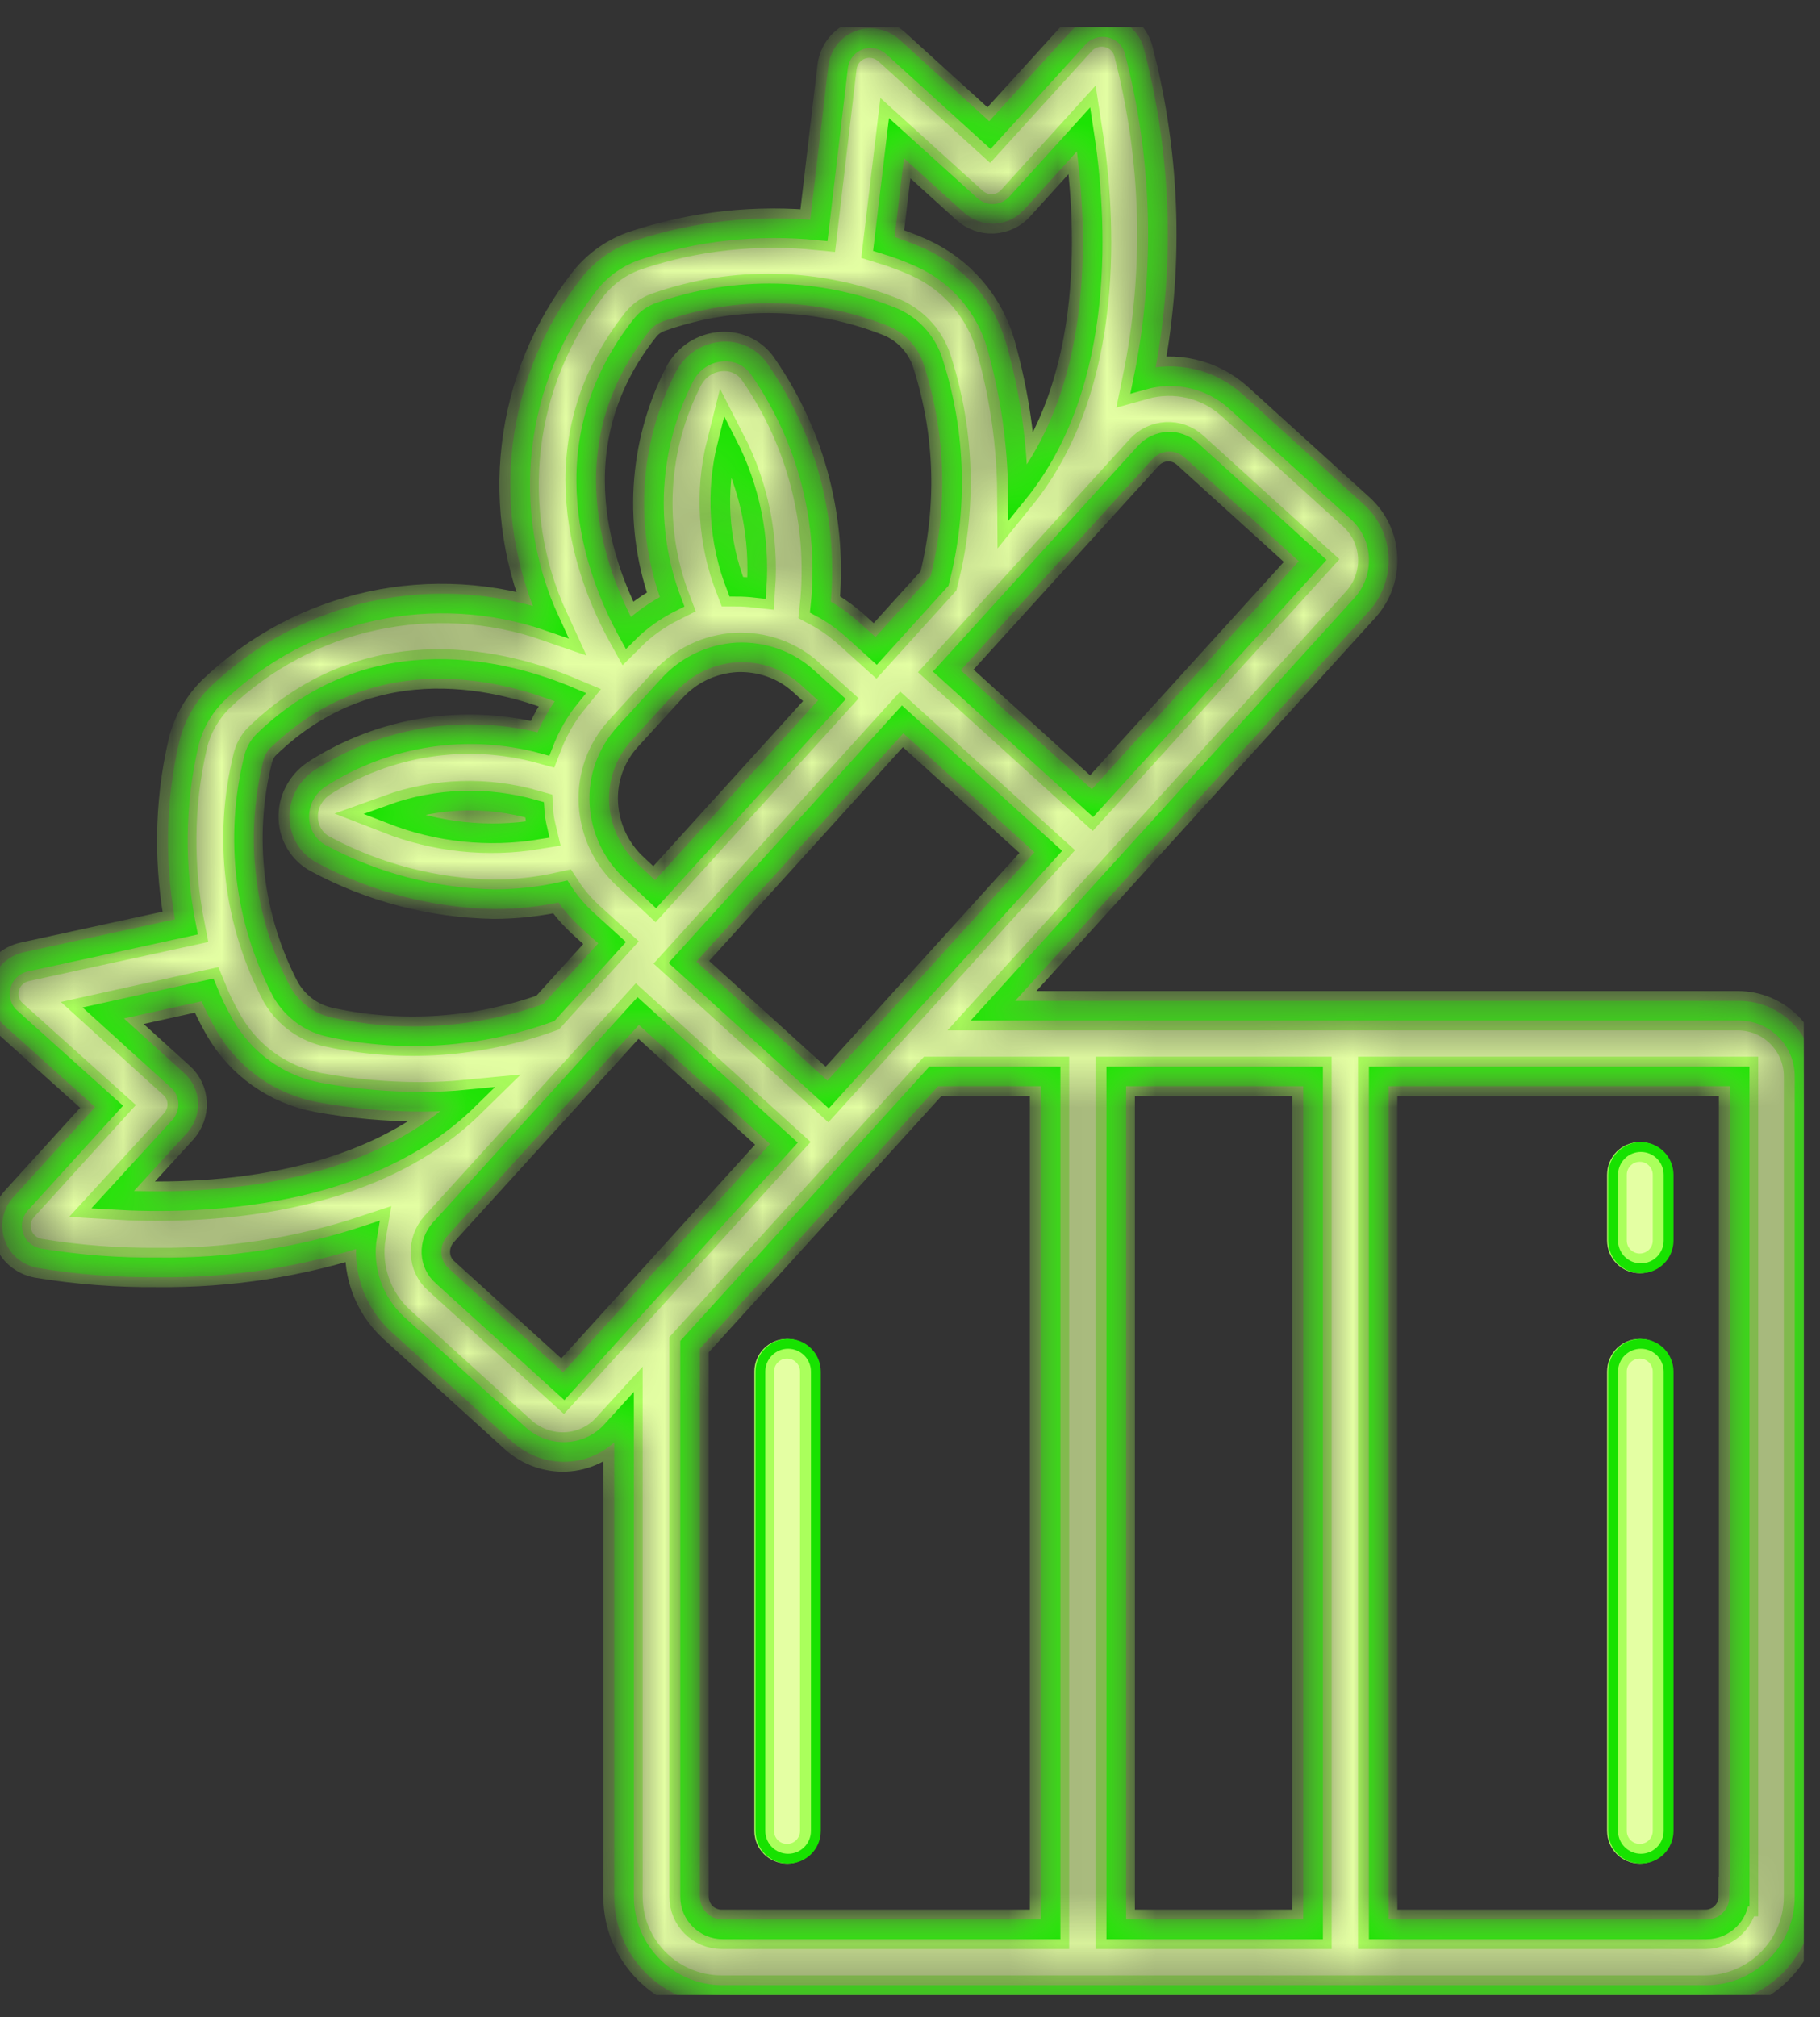 <svg width="37" height="41" viewBox="0 0 37 41" fill="none" xmlns="http://www.w3.org/2000/svg">
<rect x="0" y="0" width="37" height="41" fill="#333333" stroke="none"/>
<g clip-path="url(#clip0)">
<mask id="path-1-inside-1" fill="white">
<path d="M2.196 22.488L0.399 24.464C0.235 24.644 0.18 24.894 0.258 25.128C0.336 25.363 0.532 25.527 0.774 25.574C1.579 25.707 2.391 25.769 3.204 25.761C4.641 25.777 6.079 25.558 7.446 25.105C7.329 25.777 7.563 26.464 8.071 26.925L10.54 29.168C10.805 29.402 11.149 29.527 11.5 29.511C11.852 29.496 12.188 29.339 12.422 29.074L12.665 28.808V38.55C12.665 39.652 13.563 40.55 14.665 40.55H34.664C35.766 40.55 36.664 39.652 36.664 38.55V21.878C36.664 21.144 36.071 20.543 35.328 20.543H20.165L27.665 12.285C28.157 11.738 28.118 10.894 27.571 10.402L25.102 8.16C24.594 7.699 23.883 7.535 23.219 7.722C23.672 5.511 23.61 3.222 23.04 1.035C22.977 0.8 22.79 0.621 22.547 0.566C22.313 0.511 22.063 0.589 21.899 0.769L20.102 2.746L18.125 0.949C17.938 0.785 17.68 0.73 17.446 0.816C17.211 0.902 17.047 1.113 17.016 1.363L16.625 4.683C15.383 4.558 14.125 4.691 12.946 5.082C12.563 5.207 12.227 5.441 11.977 5.746C10.43 7.707 10.118 10.371 11.165 12.636C8.805 11.816 6.188 12.379 4.383 14.113C4.102 14.394 3.899 14.754 3.813 15.136C3.532 16.355 3.524 17.621 3.766 18.839L0.5 19.55C0.258 19.605 0.063 19.785 0 20.027C-0.062 20.269 0.008 20.527 0.196 20.691L2.196 22.488ZM11.438 28.175L8.969 25.933C8.836 25.816 8.758 25.652 8.75 25.472C8.743 25.293 8.805 25.121 8.922 24.988L10.711 23.019L12.954 20.55L15.915 23.238L11.438 28.175ZM12.821 17.722C12.43 17.363 12.196 16.871 12.165 16.339C12.133 15.808 12.321 15.293 12.68 14.902L13.579 13.918C13.938 13.527 14.43 13.293 14.961 13.261C15.493 13.238 16.008 13.418 16.399 13.777L16.891 14.222L13.305 18.175L12.821 17.722ZM10.844 16.457C10.852 16.597 10.875 16.73 10.907 16.863C9.907 17.027 8.883 16.918 7.938 16.55C8.868 16.214 9.891 16.183 10.844 16.457ZM15.36 11.949C15.219 11.933 15.079 11.925 14.946 11.925C14.586 11.004 14.524 9.988 14.766 9.027C15.227 9.925 15.43 10.941 15.36 11.949ZM16.813 22.246L13.852 19.558L18.328 14.621L21.29 17.308L16.813 22.246ZM35.336 38.55C35.336 38.918 35.039 39.214 34.672 39.214H28.008V21.878H35.344V38.55H35.336ZM26.672 21.878V39.214H22.672V21.878H26.672ZM21.336 21.878V39.214H14.672C14.305 39.214 14.008 38.918 14.008 38.55V27.332L18.961 21.878H21.336ZM23.258 9.199C23.508 8.925 23.922 8.902 24.196 9.152L26.665 11.394L22.188 16.324L19.227 13.636L21.469 11.168L23.258 9.199ZM18.203 2.808L19.711 4.175C19.844 4.293 20.016 4.355 20.188 4.347C20.36 4.339 20.532 4.261 20.649 4.128L22.008 2.628C22.29 4.425 22.493 7.777 20.672 10.027C20.665 9.011 20.516 8.011 20.243 7.035C20.016 6.238 19.453 5.582 18.696 5.238C18.453 5.128 18.203 5.035 17.946 4.957L18.203 2.808ZM13.04 6.582C13.133 6.472 13.25 6.394 13.383 6.347C14.93 5.8 16.625 5.839 18.149 6.457C18.547 6.636 18.844 6.98 18.961 7.394C19.415 8.824 19.453 10.355 19.078 11.808L17.79 13.23L17.297 12.785C17.102 12.613 16.891 12.464 16.657 12.339C16.836 10.644 16.399 8.933 15.43 7.527C15.266 7.269 14.977 7.128 14.68 7.144C14.352 7.16 14.055 7.347 13.899 7.644C13.165 9.066 13.071 10.738 13.641 12.23C13.313 12.394 13.008 12.605 12.75 12.863C12.086 11.66 11.086 9.027 13.04 6.582ZM5.133 15.433C5.164 15.293 5.227 15.168 5.329 15.066C7.579 12.886 10.297 13.629 11.571 14.168C11.336 14.457 11.157 14.777 11.024 15.121C9.477 14.699 7.821 14.957 6.477 15.824C6.204 16.011 6.047 16.316 6.063 16.644C6.079 16.941 6.243 17.214 6.508 17.355C7.594 17.941 8.805 18.253 10.032 18.277C10.5 18.277 10.969 18.222 11.422 18.121C11.563 18.339 11.735 18.535 11.93 18.714L12.422 19.16L11.133 20.582C9.719 21.089 8.196 21.199 6.727 20.886C6.297 20.808 5.93 20.543 5.711 20.168C4.946 18.714 4.743 17.035 5.133 15.433ZM4.196 20.121C4.297 20.371 4.414 20.605 4.547 20.839C4.961 21.558 5.664 22.058 6.477 22.207C7.164 22.332 7.86 22.394 8.555 22.394C8.86 22.394 9.18 22.378 9.5 22.347C7.438 24.371 4.086 24.496 2.266 24.386L3.633 22.894C3.75 22.761 3.813 22.589 3.805 22.418C3.797 22.238 3.719 22.074 3.586 21.957L2.079 20.589L4.196 20.121Z"/>
</mask>
<path d="M2.196 22.488L0.399 24.464C0.235 24.644 0.18 24.894 0.258 25.128C0.336 25.363 0.532 25.527 0.774 25.574C1.579 25.707 2.391 25.769 3.204 25.761C4.641 25.777 6.079 25.558 7.446 25.105C7.329 25.777 7.563 26.464 8.071 26.925L10.54 29.168C10.805 29.402 11.149 29.527 11.5 29.511C11.852 29.496 12.188 29.339 12.422 29.074L12.665 28.808V38.55C12.665 39.652 13.563 40.55 14.665 40.55H34.664C35.766 40.55 36.664 39.652 36.664 38.55V21.878C36.664 21.144 36.071 20.543 35.328 20.543H20.165L27.665 12.285C28.157 11.738 28.118 10.894 27.571 10.402L25.102 8.16C24.594 7.699 23.883 7.535 23.219 7.722C23.672 5.511 23.61 3.222 23.04 1.035C22.977 0.8 22.79 0.621 22.547 0.566C22.313 0.511 22.063 0.589 21.899 0.769L20.102 2.746L18.125 0.949C17.938 0.785 17.68 0.73 17.446 0.816C17.211 0.902 17.047 1.113 17.016 1.363L16.625 4.683C15.383 4.558 14.125 4.691 12.946 5.082C12.563 5.207 12.227 5.441 11.977 5.746C10.43 7.707 10.118 10.371 11.165 12.636C8.805 11.816 6.188 12.379 4.383 14.113C4.102 14.394 3.899 14.754 3.813 15.136C3.532 16.355 3.524 17.621 3.766 18.839L0.5 19.55C0.258 19.605 0.063 19.785 0 20.027C-0.062 20.269 0.008 20.527 0.196 20.691L2.196 22.488ZM11.438 28.175L8.969 25.933C8.836 25.816 8.758 25.652 8.75 25.472C8.743 25.293 8.805 25.121 8.922 24.988L10.711 23.019L12.954 20.55L15.915 23.238L11.438 28.175ZM12.821 17.722C12.43 17.363 12.196 16.871 12.165 16.339C12.133 15.808 12.321 15.293 12.68 14.902L13.579 13.918C13.938 13.527 14.43 13.293 14.961 13.261C15.493 13.238 16.008 13.418 16.399 13.777L16.891 14.222L13.305 18.175L12.821 17.722ZM10.844 16.457C10.852 16.597 10.875 16.73 10.907 16.863C9.907 17.027 8.883 16.918 7.938 16.55C8.868 16.214 9.891 16.183 10.844 16.457ZM15.36 11.949C15.219 11.933 15.079 11.925 14.946 11.925C14.586 11.004 14.524 9.988 14.766 9.027C15.227 9.925 15.43 10.941 15.36 11.949ZM16.813 22.246L13.852 19.558L18.328 14.621L21.29 17.308L16.813 22.246ZM35.336 38.55C35.336 38.918 35.039 39.214 34.672 39.214H28.008V21.878H35.344V38.55H35.336ZM26.672 21.878V39.214H22.672V21.878H26.672ZM21.336 21.878V39.214H14.672C14.305 39.214 14.008 38.918 14.008 38.55V27.332L18.961 21.878H21.336ZM23.258 9.199C23.508 8.925 23.922 8.902 24.196 9.152L26.665 11.394L22.188 16.324L19.227 13.636L21.469 11.168L23.258 9.199ZM18.203 2.808L19.711 4.175C19.844 4.293 20.016 4.355 20.188 4.347C20.36 4.339 20.532 4.261 20.649 4.128L22.008 2.628C22.29 4.425 22.493 7.777 20.672 10.027C20.665 9.011 20.516 8.011 20.243 7.035C20.016 6.238 19.453 5.582 18.696 5.238C18.453 5.128 18.203 5.035 17.946 4.957L18.203 2.808ZM13.04 6.582C13.133 6.472 13.25 6.394 13.383 6.347C14.93 5.8 16.625 5.839 18.149 6.457C18.547 6.636 18.844 6.98 18.961 7.394C19.415 8.824 19.453 10.355 19.078 11.808L17.79 13.23L17.297 12.785C17.102 12.613 16.891 12.464 16.657 12.339C16.836 10.644 16.399 8.933 15.43 7.527C15.266 7.269 14.977 7.128 14.68 7.144C14.352 7.16 14.055 7.347 13.899 7.644C13.165 9.066 13.071 10.738 13.641 12.23C13.313 12.394 13.008 12.605 12.75 12.863C12.086 11.66 11.086 9.027 13.04 6.582ZM5.133 15.433C5.164 15.293 5.227 15.168 5.329 15.066C7.579 12.886 10.297 13.629 11.571 14.168C11.336 14.457 11.157 14.777 11.024 15.121C9.477 14.699 7.821 14.957 6.477 15.824C6.204 16.011 6.047 16.316 6.063 16.644C6.079 16.941 6.243 17.214 6.508 17.355C7.594 17.941 8.805 18.253 10.032 18.277C10.5 18.277 10.969 18.222 11.422 18.121C11.563 18.339 11.735 18.535 11.93 18.714L12.422 19.16L11.133 20.582C9.719 21.089 8.196 21.199 6.727 20.886C6.297 20.808 5.93 20.543 5.711 20.168C4.946 18.714 4.743 17.035 5.133 15.433ZM4.196 20.121C4.297 20.371 4.414 20.605 4.547 20.839C4.961 21.558 5.664 22.058 6.477 22.207C7.164 22.332 7.86 22.394 8.555 22.394C8.86 22.394 9.18 22.378 9.5 22.347C7.438 24.371 4.086 24.496 2.266 24.386L3.633 22.894C3.75 22.761 3.813 22.589 3.805 22.418C3.797 22.238 3.719 22.074 3.586 21.957L2.079 20.589L4.196 20.121Z" fill="#E4FFA3" stroke="#AAFF5C" stroke-width="0.8" mask="url(#path-1-inside-1)"/>
<mask id="path-2-inside-2" fill="white">
<path d="M2.218 22.488L0.421 24.464C0.257 24.644 0.202 24.894 0.28 25.128C0.358 25.363 0.554 25.527 0.796 25.574C1.6 25.707 2.413 25.769 3.225 25.761C4.663 25.777 6.1 25.558 7.468 25.105C7.35 25.777 7.585 26.464 8.093 26.925L10.561 29.168C10.827 29.402 11.171 29.527 11.522 29.511C11.874 29.496 12.21 29.339 12.444 29.074L12.686 28.808V38.55C12.686 39.652 13.585 40.55 14.686 40.55H34.686C35.788 40.55 36.686 39.652 36.686 38.55V21.878C36.686 21.144 36.093 20.543 35.35 20.543H20.186L27.686 12.285C28.178 11.738 28.14 10.894 27.593 10.402L25.124 8.16C24.616 7.699 23.905 7.535 23.241 7.722C23.694 5.511 23.632 3.222 23.061 1.035C22.999 0.8 22.811 0.621 22.569 0.566C22.335 0.511 22.085 0.589 21.921 0.769L20.124 2.746L18.147 0.949C17.96 0.785 17.702 0.73 17.468 0.816C17.233 0.902 17.069 1.113 17.038 1.363L16.647 4.683C15.405 4.558 14.147 4.691 12.968 5.082C12.585 5.207 12.249 5.441 11.999 5.746C10.452 7.707 10.139 10.371 11.186 12.636C8.827 11.816 6.21 12.379 4.405 14.113C4.124 14.394 3.921 14.754 3.835 15.136C3.554 16.355 3.546 17.621 3.788 18.839L0.522 19.55C0.28 19.605 0.085 19.785 0.022 20.027C-0.04 20.269 0.03 20.527 0.218 20.691L2.218 22.488ZM11.46 28.175L8.991 25.933C8.858 25.816 8.78 25.652 8.772 25.472C8.764 25.293 8.827 25.121 8.944 24.988L10.733 23.019L12.975 20.55L15.936 23.238L11.46 28.175ZM12.843 17.722C12.452 17.363 12.218 16.871 12.186 16.339C12.155 15.808 12.343 15.293 12.702 14.902L13.6 13.918C13.96 13.527 14.452 13.293 14.983 13.261C15.514 13.238 16.03 13.418 16.421 13.777L16.913 14.222L13.327 18.175L12.843 17.722ZM10.866 16.457C10.874 16.597 10.897 16.73 10.928 16.863C9.929 17.027 8.905 16.918 7.96 16.55C8.889 16.214 9.913 16.183 10.866 16.457ZM15.382 11.949C15.241 11.933 15.1 11.925 14.968 11.925C14.608 11.004 14.546 9.988 14.788 9.027C15.249 9.925 15.452 10.941 15.382 11.949ZM16.835 22.246L13.874 19.558L18.35 14.621L21.311 17.308L16.835 22.246ZM35.358 38.55C35.358 38.918 35.061 39.214 34.694 39.214H28.03V21.878H35.366V38.55H35.358ZM26.694 21.878V39.214H22.694V21.878H26.694ZM21.358 21.878V39.214H14.694C14.327 39.214 14.03 38.918 14.03 38.55V27.332L18.983 21.878H21.358ZM23.28 9.199C23.53 8.925 23.944 8.902 24.218 9.152L26.686 11.394L22.21 16.324L19.249 13.636L21.491 11.168L23.28 9.199ZM18.225 2.808L19.733 4.175C19.866 4.293 20.038 4.355 20.21 4.347C20.382 4.339 20.553 4.261 20.671 4.128L22.03 2.628C22.311 4.425 22.515 7.777 20.694 10.027C20.686 9.011 20.538 8.011 20.265 7.035C20.038 6.238 19.475 5.582 18.718 5.238C18.475 5.128 18.225 5.035 17.968 4.957L18.225 2.808ZM13.061 6.582C13.155 6.472 13.272 6.394 13.405 6.347C14.952 5.8 16.647 5.839 18.171 6.457C18.569 6.636 18.866 6.98 18.983 7.394C19.436 8.824 19.475 10.355 19.1 11.808L17.811 13.23L17.319 12.785C17.124 12.613 16.913 12.464 16.678 12.339C16.858 10.644 16.421 8.933 15.452 7.527C15.288 7.269 14.999 7.128 14.702 7.144C14.374 7.16 14.077 7.347 13.921 7.644C13.186 9.066 13.093 10.738 13.663 12.23C13.335 12.394 13.03 12.605 12.772 12.863C12.108 11.66 11.108 9.027 13.061 6.582ZM5.155 15.433C5.186 15.293 5.249 15.168 5.35 15.066C7.6 12.886 10.319 13.629 11.593 14.168C11.358 14.457 11.178 14.777 11.046 15.121C9.499 14.699 7.843 14.957 6.499 15.824C6.225 16.011 6.069 16.316 6.085 16.644C6.1 16.941 6.264 17.214 6.53 17.355C7.616 17.941 8.827 18.253 10.053 18.277C10.522 18.277 10.991 18.222 11.444 18.121C11.585 18.339 11.757 18.535 11.952 18.714L12.444 19.16L11.155 20.582C9.741 21.089 8.218 21.199 6.749 20.886C6.319 20.808 5.952 20.543 5.733 20.168C4.968 18.714 4.764 17.035 5.155 15.433ZM4.218 20.121C4.319 20.371 4.436 20.605 4.569 20.839C4.983 21.558 5.686 22.058 6.499 22.207C7.186 22.332 7.882 22.394 8.577 22.394C8.882 22.394 9.202 22.378 9.522 22.347C7.46 24.371 4.108 24.496 2.288 24.386L3.655 22.894C3.772 22.761 3.835 22.589 3.827 22.418C3.819 22.238 3.741 22.074 3.608 21.957L2.1 20.589L4.218 20.121Z"/>
</mask>
<path d="M2.218 22.488L0.421 24.464C0.257 24.644 0.202 24.894 0.28 25.128C0.358 25.363 0.554 25.527 0.796 25.574C1.6 25.707 2.413 25.769 3.225 25.761C4.663 25.777 6.1 25.558 7.468 25.105C7.35 25.777 7.585 26.464 8.093 26.925L10.561 29.168C10.827 29.402 11.171 29.527 11.522 29.511C11.874 29.496 12.21 29.339 12.444 29.074L12.686 28.808V38.55C12.686 39.652 13.585 40.55 14.686 40.55H34.686C35.788 40.55 36.686 39.652 36.686 38.55V21.878C36.686 21.144 36.093 20.543 35.35 20.543H20.186L27.686 12.285C28.178 11.738 28.14 10.894 27.593 10.402L25.124 8.16C24.616 7.699 23.905 7.535 23.241 7.722C23.694 5.511 23.632 3.222 23.061 1.035C22.999 0.8 22.811 0.621 22.569 0.566C22.335 0.511 22.085 0.589 21.921 0.769L20.124 2.746L18.147 0.949C17.96 0.785 17.702 0.73 17.468 0.816C17.233 0.902 17.069 1.113 17.038 1.363L16.647 4.683C15.405 4.558 14.147 4.691 12.968 5.082C12.585 5.207 12.249 5.441 11.999 5.746C10.452 7.707 10.139 10.371 11.186 12.636C8.827 11.816 6.21 12.379 4.405 14.113C4.124 14.394 3.921 14.754 3.835 15.136C3.554 16.355 3.546 17.621 3.788 18.839L0.522 19.55C0.28 19.605 0.085 19.785 0.022 20.027C-0.04 20.269 0.03 20.527 0.218 20.691L2.218 22.488ZM11.46 28.175L8.991 25.933C8.858 25.816 8.78 25.652 8.772 25.472C8.764 25.293 8.827 25.121 8.944 24.988L10.733 23.019L12.975 20.55L15.936 23.238L11.46 28.175ZM12.843 17.722C12.452 17.363 12.218 16.871 12.186 16.339C12.155 15.808 12.343 15.293 12.702 14.902L13.6 13.918C13.96 13.527 14.452 13.293 14.983 13.261C15.514 13.238 16.03 13.418 16.421 13.777L16.913 14.222L13.327 18.175L12.843 17.722ZM10.866 16.457C10.874 16.597 10.897 16.73 10.928 16.863C9.929 17.027 8.905 16.918 7.96 16.55C8.889 16.214 9.913 16.183 10.866 16.457ZM15.382 11.949C15.241 11.933 15.1 11.925 14.968 11.925C14.608 11.004 14.546 9.988 14.788 9.027C15.249 9.925 15.452 10.941 15.382 11.949ZM16.835 22.246L13.874 19.558L18.35 14.621L21.311 17.308L16.835 22.246ZM35.358 38.55C35.358 38.918 35.061 39.214 34.694 39.214H28.03V21.878H35.366V38.55H35.358ZM26.694 21.878V39.214H22.694V21.878H26.694ZM21.358 21.878V39.214H14.694C14.327 39.214 14.03 38.918 14.03 38.55V27.332L18.983 21.878H21.358ZM23.28 9.199C23.53 8.925 23.944 8.902 24.218 9.152L26.686 11.394L22.21 16.324L19.249 13.636L21.491 11.168L23.28 9.199ZM18.225 2.808L19.733 4.175C19.866 4.293 20.038 4.355 20.21 4.347C20.382 4.339 20.553 4.261 20.671 4.128L22.03 2.628C22.311 4.425 22.515 7.777 20.694 10.027C20.686 9.011 20.538 8.011 20.265 7.035C20.038 6.238 19.475 5.582 18.718 5.238C18.475 5.128 18.225 5.035 17.968 4.957L18.225 2.808ZM13.061 6.582C13.155 6.472 13.272 6.394 13.405 6.347C14.952 5.8 16.647 5.839 18.171 6.457C18.569 6.636 18.866 6.98 18.983 7.394C19.436 8.824 19.475 10.355 19.1 11.808L17.811 13.23L17.319 12.785C17.124 12.613 16.913 12.464 16.678 12.339C16.858 10.644 16.421 8.933 15.452 7.527C15.288 7.269 14.999 7.128 14.702 7.144C14.374 7.16 14.077 7.347 13.921 7.644C13.186 9.066 13.093 10.738 13.663 12.23C13.335 12.394 13.03 12.605 12.772 12.863C12.108 11.66 11.108 9.027 13.061 6.582ZM5.155 15.433C5.186 15.293 5.249 15.168 5.35 15.066C7.6 12.886 10.319 13.629 11.593 14.168C11.358 14.457 11.178 14.777 11.046 15.121C9.499 14.699 7.843 14.957 6.499 15.824C6.225 16.011 6.069 16.316 6.085 16.644C6.1 16.941 6.264 17.214 6.53 17.355C7.616 17.941 8.827 18.253 10.053 18.277C10.522 18.277 10.991 18.222 11.444 18.121C11.585 18.339 11.757 18.535 11.952 18.714L12.444 19.16L11.155 20.582C9.741 21.089 8.218 21.199 6.749 20.886C6.319 20.808 5.952 20.543 5.733 20.168C4.968 18.714 4.764 17.035 5.155 15.433ZM4.218 20.121C4.319 20.371 4.436 20.605 4.569 20.839C4.983 21.558 5.686 22.058 6.499 22.207C7.186 22.332 7.882 22.394 8.577 22.394C8.882 22.394 9.202 22.378 9.522 22.347C7.46 24.371 4.108 24.496 2.288 24.386L3.655 22.894C3.772 22.761 3.835 22.589 3.827 22.418C3.819 22.238 3.741 22.074 3.608 21.957L2.1 20.589L4.218 20.121Z" stroke="#17E200" stroke-width="0.4" mask="url(#path-2-inside-2)"/>
<path d="M33.8 25.214C33.8 25.471 33.593 25.678 33.336 25.678C33.079 25.678 32.872 25.471 32.872 25.214V23.878C32.872 23.622 33.079 23.414 33.336 23.414C33.593 23.414 33.8 23.622 33.8 23.878V25.214Z" fill="#E4FFA3" stroke="#AAFF5C" stroke-width="0.4"/>
<path d="M33.922 25.214C33.922 25.526 33.67 25.778 33.358 25.778C33.046 25.778 32.794 25.526 32.794 25.214V23.878C32.794 23.567 33.046 23.314 33.358 23.314C33.67 23.314 33.922 23.567 33.922 23.878V25.214Z" stroke="#17E200" stroke-width="0.2"/>
<path d="M33.8 37.214C33.8 37.471 33.593 37.678 33.336 37.678C33.079 37.678 32.872 37.471 32.872 37.214V27.878C32.872 27.622 33.079 27.414 33.336 27.414C33.593 27.414 33.8 27.622 33.8 27.878V37.214Z" fill="#E4FFA3" stroke="#AAFF5C" stroke-width="0.4"/>
<path d="M33.922 37.214C33.922 37.526 33.67 37.778 33.358 37.778C33.046 37.778 32.794 37.526 32.794 37.214V27.878C32.794 27.567 33.046 27.314 33.358 27.314C33.67 27.314 33.922 27.567 33.922 27.878V37.214Z" stroke="#17E200" stroke-width="0.2"/>
<path d="M16.464 37.214C16.464 37.471 16.257 37.678 16 37.678C15.743 37.678 15.536 37.471 15.536 37.214V27.878C15.536 27.622 15.743 27.414 16 27.414C16.257 27.414 16.464 27.622 16.464 27.878V37.214Z" fill="#E4FFA3" stroke="#AAFF5C" stroke-width="0.4"/>
<path d="M16.586 37.214C16.586 37.526 16.334 37.778 16.022 37.778C15.71 37.778 15.458 37.526 15.458 37.214V27.878C15.458 27.567 15.71 27.314 16.022 27.314C16.334 27.314 16.586 27.567 16.586 27.878V37.214Z" stroke="#17E200" stroke-width="0.2"/>
</g>
<defs>
<clipPath id="clip0">
<rect width="36.672" height="40" fill="white" transform="translate(0 0.55)"/>
</clipPath>
</defs>
</svg>
